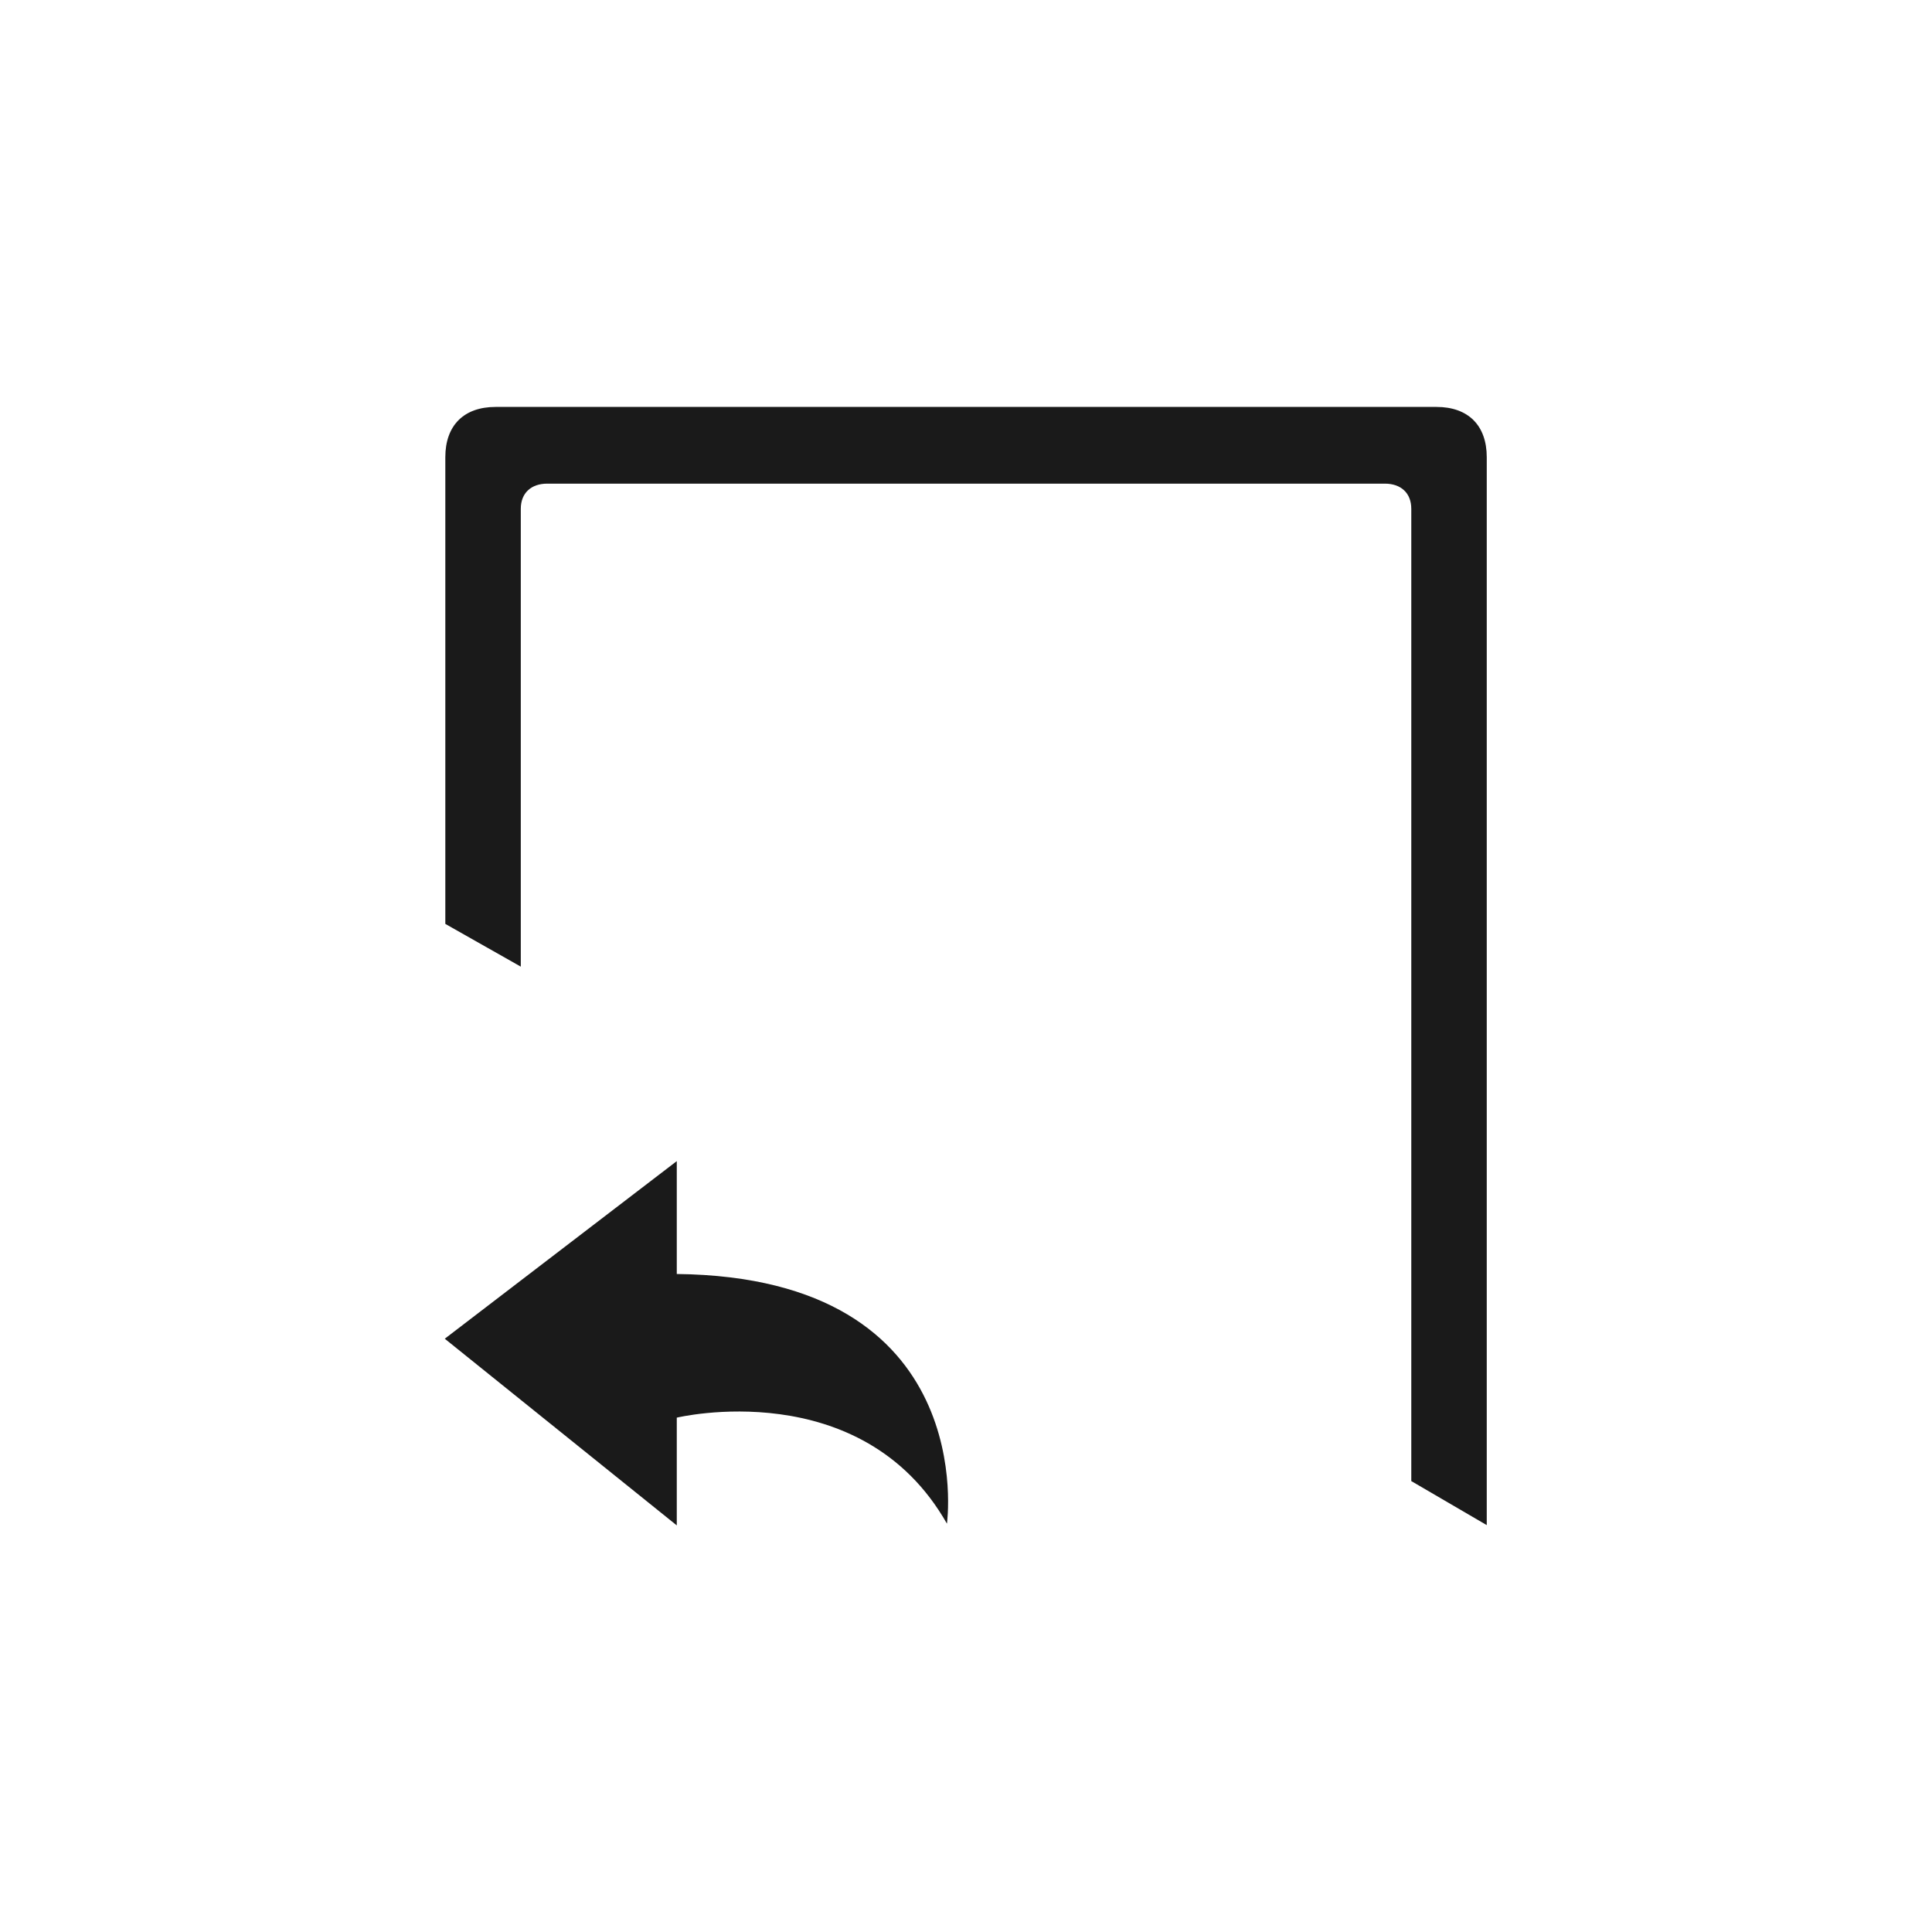 <?xml version="1.0" encoding="UTF-8" standalone="no"?>
<!-- Created with Inkscape (http://www.inkscape.org/) -->

<svg
   xmlns:dc="http://purl.org/dc/elements/1.1/"
   xmlns:cc="http://creativecommons.org/ns#"
   xmlns:rdf="http://www.w3.org/1999/02/22-rdf-syntax-ns#"
   xmlns:svg="http://www.w3.org/2000/svg"
   xmlns="http://www.w3.org/2000/svg"
   xmlns:sodipodi="http://sodipodi.sourceforge.net/DTD/sodipodi-0.dtd"
   xmlns:inkscape="http://www.inkscape.org/namespaces/inkscape"
   width="48"
   height="48"
   id="svg18109"
   version="1.1"
   inkscape:version="0.48+devel r12384"
   sodipodi:docname="undo.svg">
  <defs
     id="defs18111" />
  <sodipodi:namedview
     id="base"
     pagecolor="#ffffff"
     bordercolor="#666666"
     borderopacity="1.0"
     inkscape:pageopacity="0.0"
     inkscape:pageshadow="2"
     inkscape:zoom="11.020833"
     inkscape:cx="9.4820416"
     inkscape:cy="23.637051"
     inkscape:document-units="px"
     inkscape:current-layer="layer1"
     showgrid="false"
     inkscape:window-width="1366"
     inkscape:window-height="714"
     inkscape:window-x="0"
     inkscape:window-y="30"
     inkscape:window-maximized="1"
     showguides="true"
     inkscape:guide-bbox="true">
    <sodipodi:guide
       orientation="1,0"
       position="-59.821,11.429"
       id="guide3025" />
  </sodipodi:namedview>
  <g
     inkscape:label="Capa 1"
     inkscape:groupmode="layer"
     id="layer1"
     transform="translate(0,-1004.362)">
    <path
       style="fill:#1a1a1a;fill-rule:evenodd;clip-rule:evenodd"
       d="m 35.688,1014.472 c 0.79,0 1.25,0.46 1.25,1.25 l 0,26.531 -1.875,-1.094 0,-24.156 c 0,-0.395 -0.261,-0.625 -0.656,-0.625 l -20.812,0 c -0.395,0 -0.656,0.23 -0.656,0.625 l 0,11.375 -1.875,-1.062 0,-11.594 c -5.7e-4,-0.79 0.46,-1.25 1.25,-1.25 L 35.688,1014.472 Z"
       id="path7462"
       inkscape:connector-curvature="0" />
    <g
       id="g430"
       transform="matrix(0.354,0,0,-0.354,22.54,1035.603)">
      <path
         d="m -16.174,-18.805 0,7.562 c 0,0 12.963,3.121 18.961,-7.441 0,0 2.402,17.284 -18.961,17.523 l 0,7.922 L -32.457,-5.704 Z"
         style="fill:#1a1a1a;fill-opacity:1;fill-rule:nonzero;stroke:none"
         id="path432"
         inkscape:connector-curvature="0"
         sodipodi:nodetypes="ccccccc" />
    </g>
  </g>
</svg>
